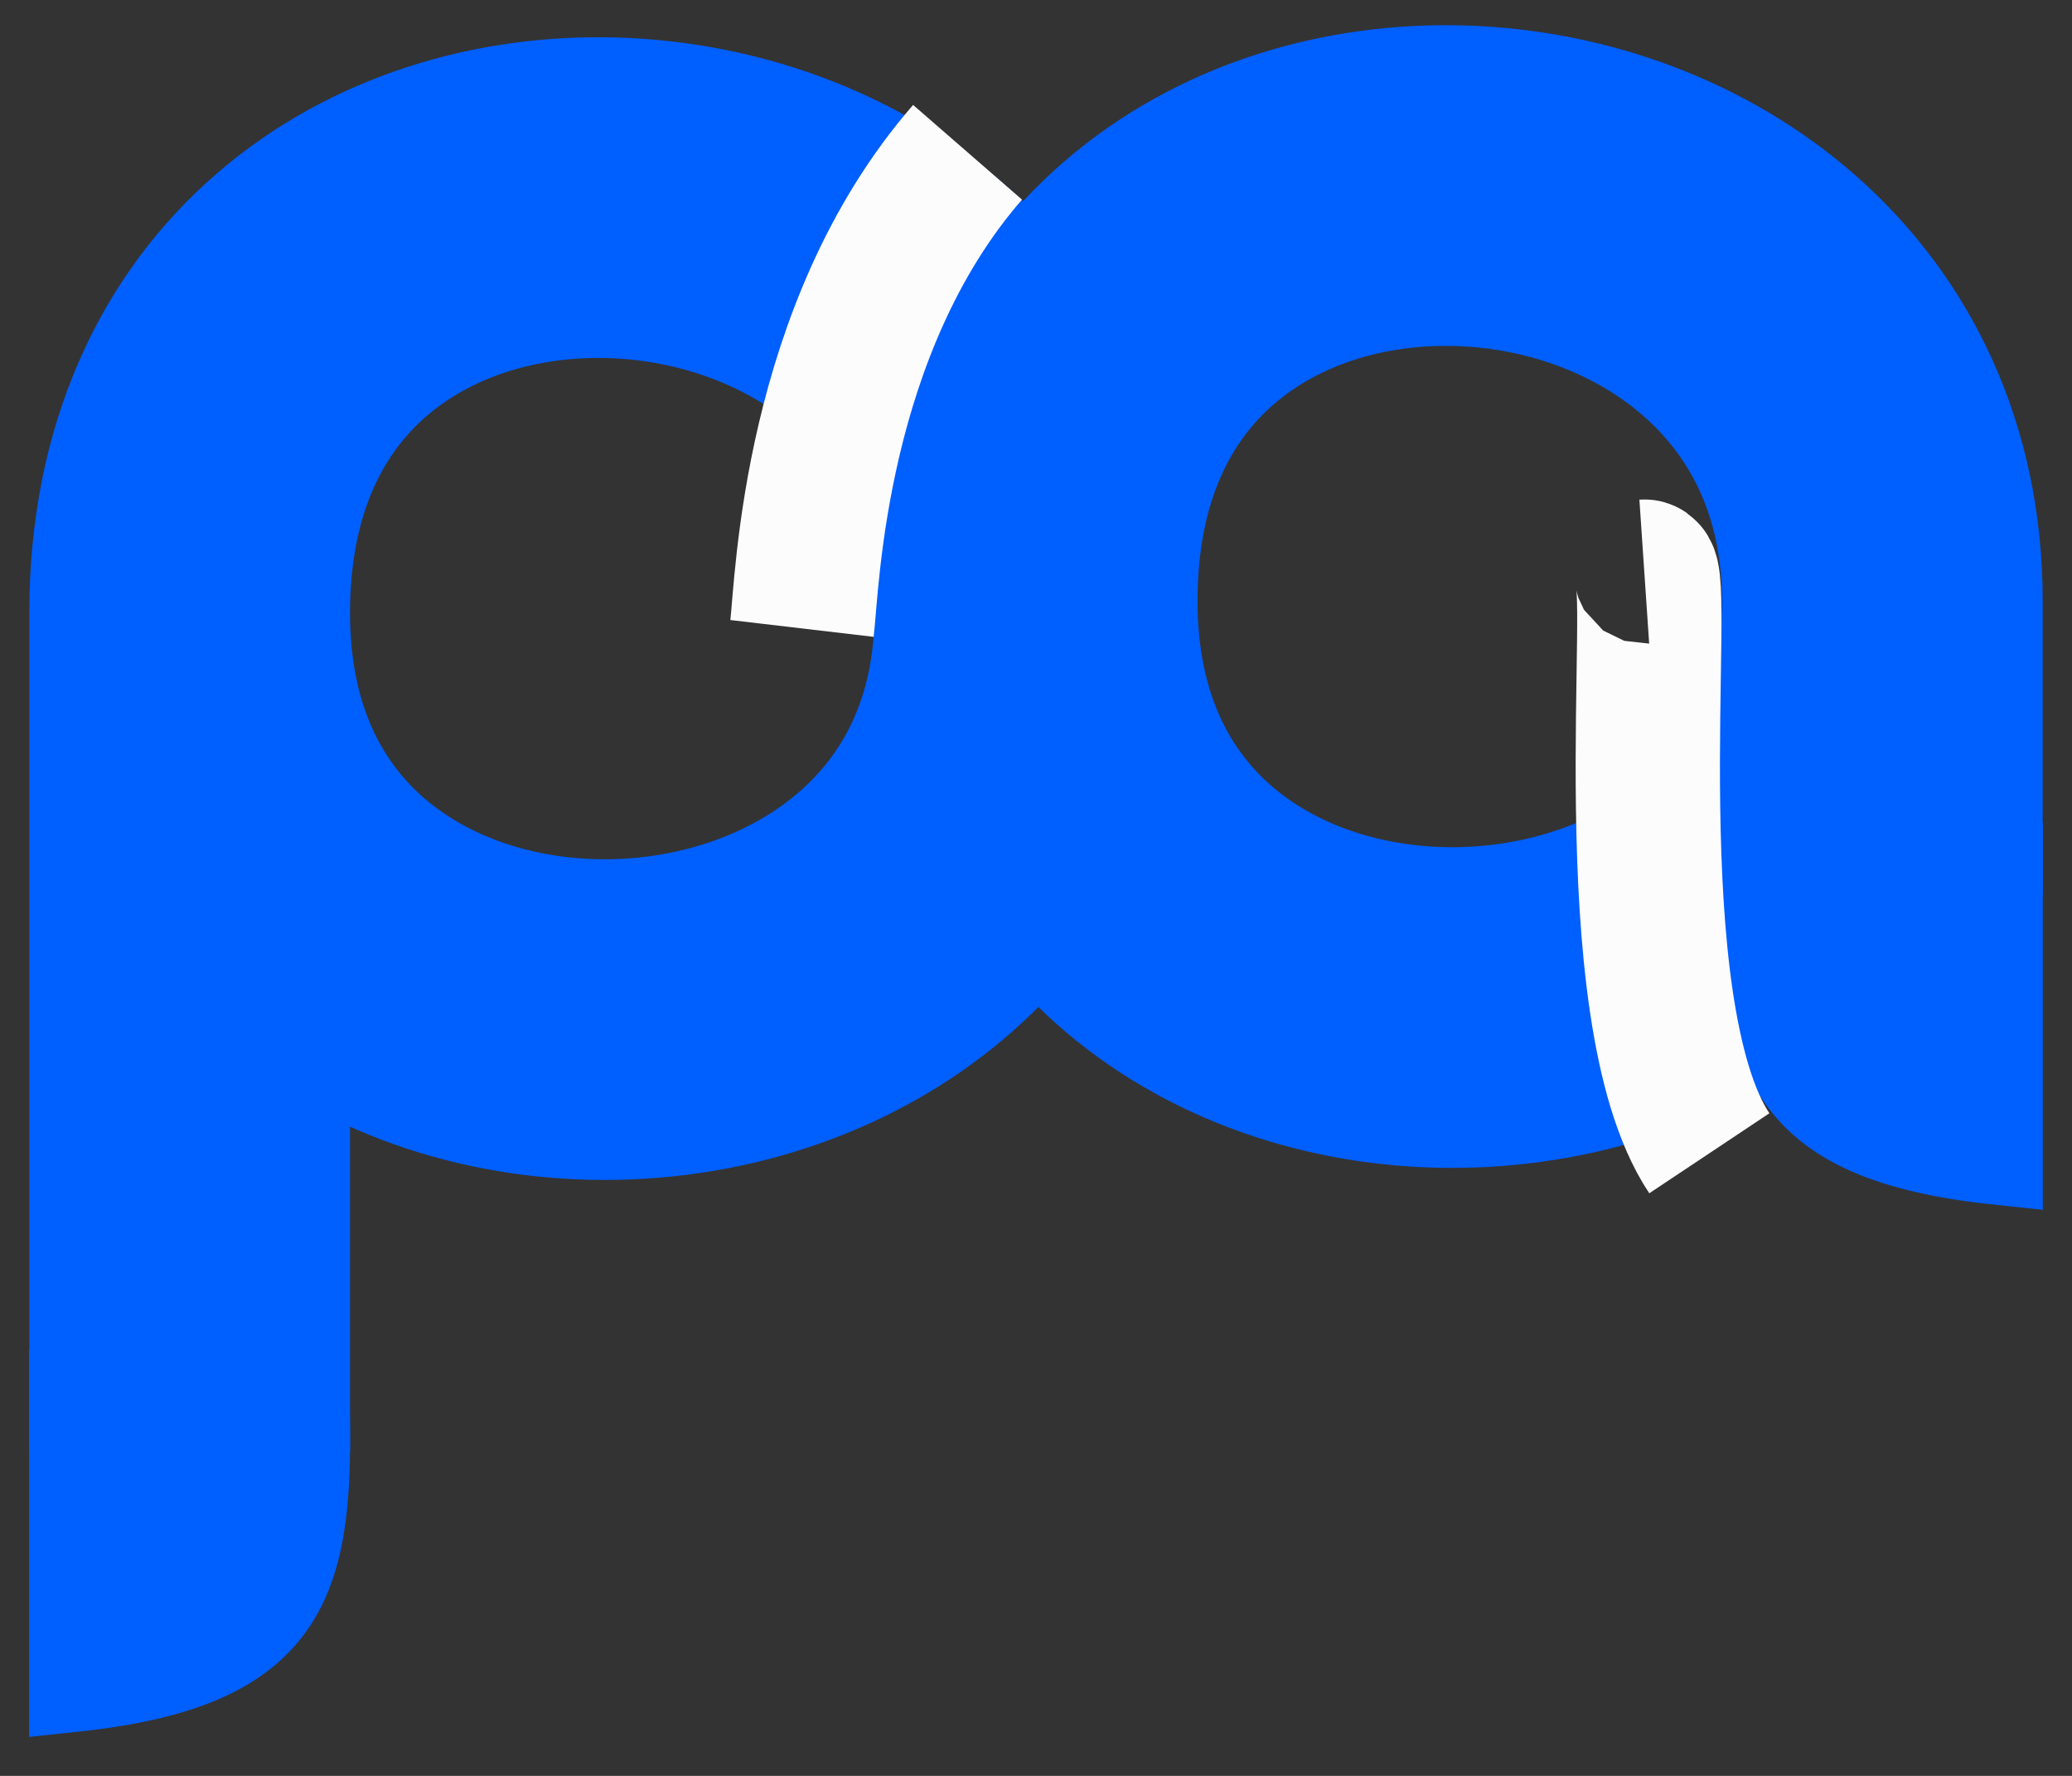 <svg width="28" height="24" viewBox="0 0 28 24" fill="none" xmlns="http://www.w3.org/2000/svg">
<rect x="0" y="0" width="28" height="24" fill="#333333" stroke="none"/>
<path d="M25.437 8.122C25.437 0.969 14.016 0.31 14.016 8.122C14.016 15.62 25.437 15.274 25.437 8.122ZM25.437 8.122V12.089" stroke="#005FFF" stroke-width="4.334"/>
<path d="M26.999 11.724H23.886C23.811 14.204 24.064 15.363 26.999 15.676V11.724Z" fill="#005FFF" stroke="#005FFF" stroke-width="1.213"/>
<path d="M23.099 15.586C21.799 13.635 22.485 7.707 22.22 7.725" stroke="#FCFCFC" stroke-width="1.95"/>
<path d="M2.563 8.285C2.563 16.097 2.563 8.953 2.563 16.765V19.612M2.563 8.285C2.563 0.473 13.984 1.132 13.984 8.285C13.984 15.437 2.563 15.783 2.563 8.285Z" stroke="#005FFF" stroke-width="4.334"/>
<path d="M10.838 8.493C10.911 7.871 10.999 4.445 13.075 2.058" stroke="#FCFCFC" stroke-width="1.95"/>
<path d="M1 18.847H4.114C4.189 21.326 3.936 22.485 1 22.799V18.847Z" fill="#005FFF" stroke="#005FFF" stroke-width="1.213"/>
</svg>

